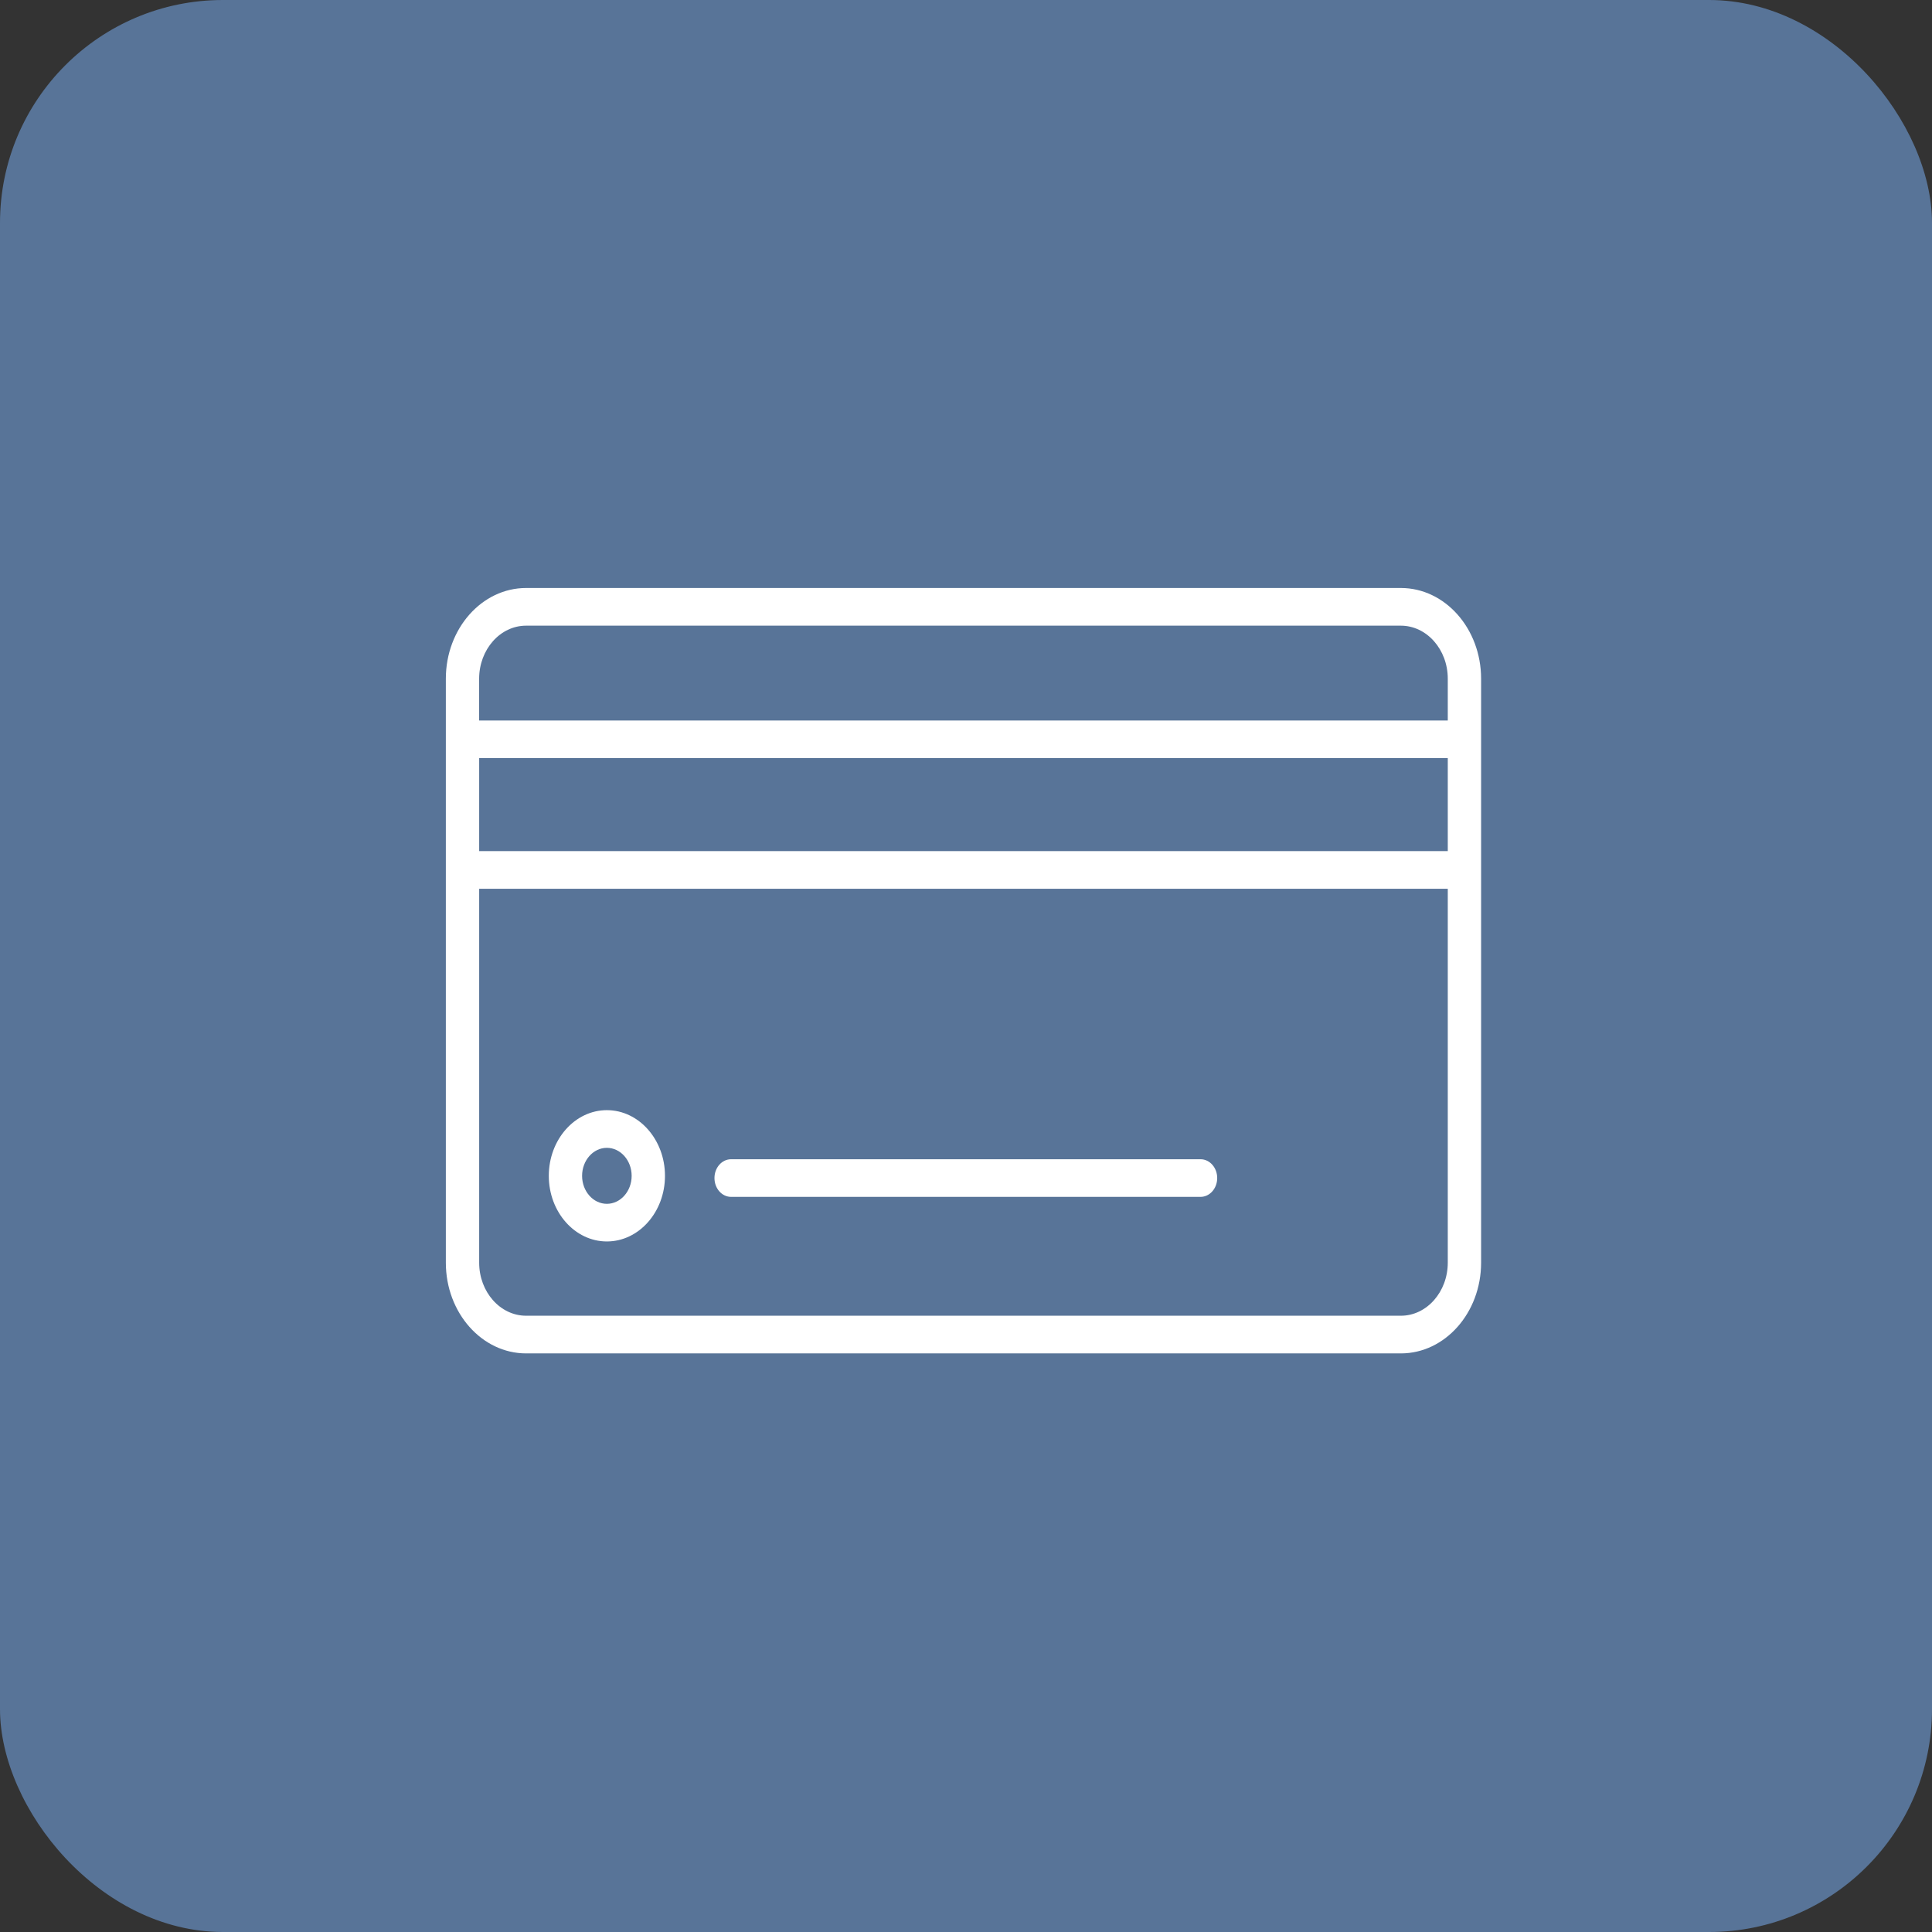 <svg width="52" height="52" viewBox="0 0 52 52" fill="none" xmlns="http://www.w3.org/2000/svg">
<rect x="0" y="0" width="52" height="52" fill="#333333" stroke="none"/>
<rect width="52" height="52" rx="6" fill="#587498"/>
<path d="M37.705 15.826H14.16C12.969 15.826 12 16.921 12 18.267V19.899V23.415V33.986C12 35.332 12.969 36.427 14.16 36.427H37.705C38.895 36.427 39.864 35.332 39.864 33.986V23.415V19.899V18.267C39.864 16.921 38.895 15.826 37.705 15.826ZM12.896 18.267C12.897 17.48 13.463 16.84 14.159 16.84H37.704C38.4 16.84 38.967 17.48 38.967 18.267V19.392H12.896V18.267ZM38.967 33.986C38.967 34.772 38.4 35.413 37.705 35.413H14.16C13.463 35.413 12.897 34.772 12.897 33.986V23.921H38.967V33.986ZM38.967 22.908H12.897V20.405H38.967V22.908Z" fill="white"/>
<path d="M16.334 33.414C17.196 33.414 17.898 32.622 17.898 31.648C17.898 30.673 17.196 29.88 16.334 29.88C15.472 29.88 14.771 30.673 14.771 31.648C14.771 32.622 15.472 33.414 16.334 33.414ZM16.334 30.894C16.701 30.894 17.001 31.232 17.001 31.648C17.001 32.063 16.701 32.401 16.334 32.401C15.966 32.401 15.667 32.063 15.667 31.648C15.667 31.232 15.966 30.894 16.334 30.894Z" fill="white"/>
<path d="M19.678 32.214H32.312C32.56 32.214 32.761 31.988 32.761 31.707C32.761 31.427 32.56 31.201 32.312 31.201H19.678C19.43 31.201 19.23 31.427 19.23 31.707C19.23 31.988 19.43 32.214 19.678 32.214Z" fill="white"/>
</svg>
